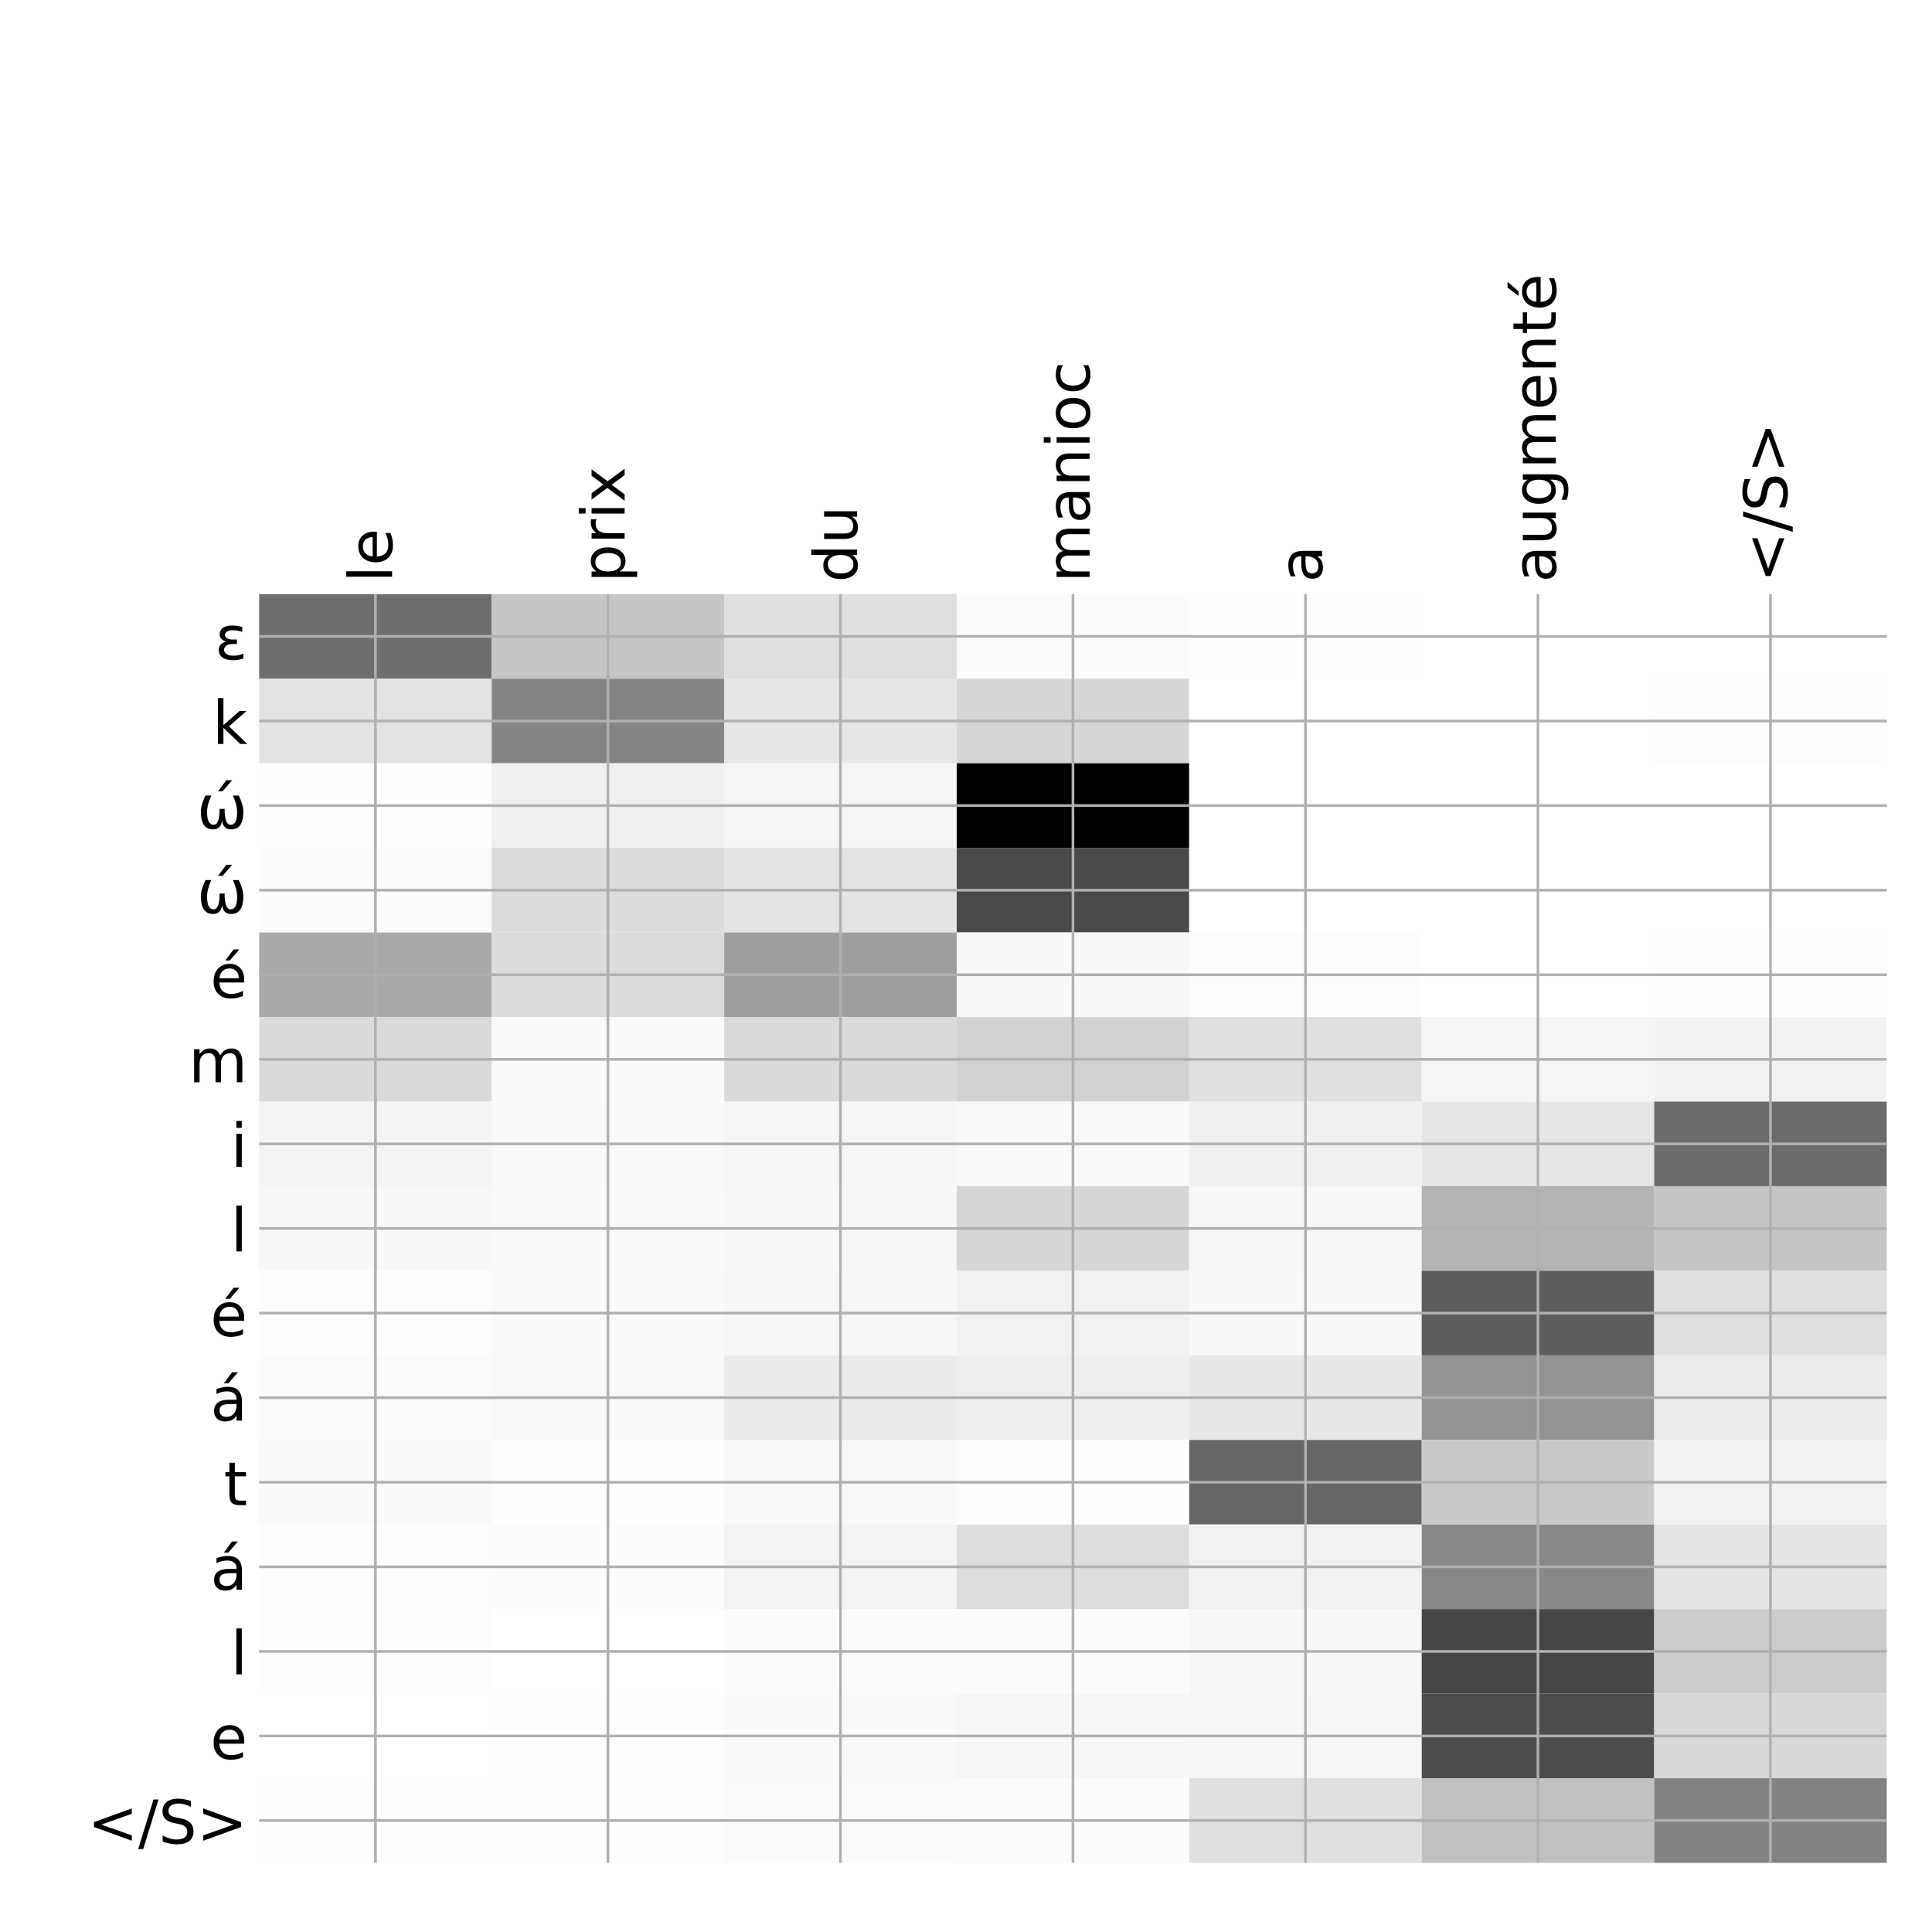 <?xml version="1.0" encoding="utf-8" standalone="no"?>
<!DOCTYPE svg PUBLIC "-//W3C//DTD SVG 1.1//EN"
  "http://www.w3.org/Graphics/SVG/1.1/DTD/svg11.dtd">
<!-- Created with matplotlib (http://matplotlib.org/) -->
<svg height="576pt" version="1.1" viewBox="0 0 576 576" width="576pt" xmlns="http://www.w3.org/2000/svg" xmlns:xlink="http://www.w3.org/1999/xlink">
 <defs>
  <style type="text/css">
*{stroke-linecap:butt;stroke-linejoin:round;}
  </style>
 </defs>
 <g id="figure_1">
  <g id="patch_1">
   <path d="M 0 576 
L 576 576 
L 576 0 
L 0 0 
z
" style="fill:#ffffff;"/>
  </g>
  <g id="axes_1">
   <g id="PolyCollection_1">
    <path clip-path="url(#p632666b9e0)" d="M 77.275 177.133 
L 77.275 202.35 
L 146.593 202.35 
L 146.593 177.133 
L 77.275 177.133 
z
" style="fill:#6e6e6e;"/>
    <path clip-path="url(#p632666b9e0)" d="M 146.593 177.133 
L 146.593 202.35 
L 215.911 202.35 
L 215.911 177.133 
L 146.593 177.133 
z
" style="fill:#c6c6c6;"/>
    <path clip-path="url(#p632666b9e0)" d="M 215.911 177.133 
L 215.911 202.35 
L 285.229 202.35 
L 285.229 177.133 
L 215.911 177.133 
z
" style="fill:#dfdfdf;"/>
    <path clip-path="url(#p632666b9e0)" d="M 285.229 177.133 
L 285.229 202.35 
L 354.546 202.35 
L 354.546 177.133 
L 285.229 177.133 
z
" style="fill:#fcfcfc;"/>
    <path clip-path="url(#p632666b9e0)" d="M 354.546 177.133 
L 354.546 202.35 
L 423.864 202.35 
L 423.864 177.133 
L 354.546 177.133 
z
" style="fill:#fefefe;"/>
    <path clip-path="url(#p632666b9e0)" d="M 423.864 177.133 
L 423.864 202.35 
L 493.182 202.35 
L 493.182 177.133 
L 423.864 177.133 
z
" style="fill:#ffffff;"/>
    <path clip-path="url(#p632666b9e0)" d="M 493.182 177.133 
L 493.182 202.35 
L 562.5 202.35 
L 562.5 177.133 
L 493.182 177.133 
z
" style="fill:#ffffff;"/>
    <path clip-path="url(#p632666b9e0)" d="M 77.275 202.35 
L 77.275 227.567 
L 146.593 227.567 
L 146.593 202.35 
L 77.275 202.35 
z
" style="fill:#e3e3e3;"/>
    <path clip-path="url(#p632666b9e0)" d="M 146.593 202.35 
L 146.593 227.567 
L 215.911 227.567 
L 215.911 202.35 
L 146.593 202.35 
z
" style="fill:#848484;"/>
    <path clip-path="url(#p632666b9e0)" d="M 215.911 202.35 
L 215.911 227.567 
L 285.229 227.567 
L 285.229 202.35 
L 215.911 202.35 
z
" style="fill:#e6e6e6;"/>
    <path clip-path="url(#p632666b9e0)" d="M 285.229 202.35 
L 285.229 227.567 
L 354.546 227.567 
L 354.546 202.35 
L 285.229 202.35 
z
" style="fill:#d6d6d6;"/>
    <path clip-path="url(#p632666b9e0)" d="M 354.546 202.35 
L 354.546 227.567 
L 423.864 227.567 
L 423.864 202.35 
L 354.546 202.35 
z
" style="fill:#ffffff;"/>
    <path clip-path="url(#p632666b9e0)" d="M 423.864 202.35 
L 423.864 227.567 
L 493.182 227.567 
L 493.182 202.35 
L 423.864 202.35 
z
" style="fill:#ffffff;"/>
    <path clip-path="url(#p632666b9e0)" d="M 493.182 202.35 
L 493.182 227.567 
L 562.5 227.567 
L 562.5 202.35 
L 493.182 202.35 
z
" style="fill:#fdfdfd;"/>
    <path clip-path="url(#p632666b9e0)" d="M 77.275 227.567 
L 77.275 252.783 
L 146.593 252.783 
L 146.593 227.567 
L 77.275 227.567 
z
" style="fill:#fefefe;"/>
    <path clip-path="url(#p632666b9e0)" d="M 146.593 227.567 
L 146.593 252.783 
L 215.911 252.783 
L 215.911 227.567 
L 146.593 227.567 
z
" style="fill:#f0f0f0;"/>
    <path clip-path="url(#p632666b9e0)" d="M 215.911 227.567 
L 215.911 252.783 
L 285.229 252.783 
L 285.229 227.567 
L 215.911 227.567 
z
" style="fill:#f5f5f5;"/>
    <path clip-path="url(#p632666b9e0)" d="M 285.229 227.567 
L 285.229 252.783 
L 354.546 252.783 
L 354.546 227.567 
L 285.229 227.567 
z
"/>
    <path clip-path="url(#p632666b9e0)" d="M 354.546 227.567 
L 354.546 252.783 
L 423.864 252.783 
L 423.864 227.567 
L 354.546 227.567 
z
" style="fill:#ffffff;"/>
    <path clip-path="url(#p632666b9e0)" d="M 423.864 227.567 
L 423.864 252.783 
L 493.182 252.783 
L 493.182 227.567 
L 423.864 227.567 
z
" style="fill:#ffffff;"/>
    <path clip-path="url(#p632666b9e0)" d="M 493.182 227.567 
L 493.182 252.783 
L 562.5 252.783 
L 562.5 227.567 
L 493.182 227.567 
z
" style="fill:#ffffff;"/>
    <path clip-path="url(#p632666b9e0)" d="M 77.275 252.783 
L 77.275 278 
L 146.593 278 
L 146.593 252.783 
L 77.275 252.783 
z
" style="fill:#fcfcfc;"/>
    <path clip-path="url(#p632666b9e0)" d="M 146.593 252.783 
L 146.593 278 
L 215.911 278 
L 215.911 252.783 
L 146.593 252.783 
z
" style="fill:#dcdcdc;"/>
    <path clip-path="url(#p632666b9e0)" d="M 215.911 252.783 
L 215.911 278 
L 285.229 278 
L 285.229 252.783 
L 215.911 252.783 
z
" style="fill:#e4e4e4;"/>
    <path clip-path="url(#p632666b9e0)" d="M 285.229 252.783 
L 285.229 278 
L 354.546 278 
L 354.546 252.783 
L 285.229 252.783 
z
" style="fill:#4a4a4a;"/>
    <path clip-path="url(#p632666b9e0)" d="M 354.546 252.783 
L 354.546 278 
L 423.864 278 
L 423.864 252.783 
L 354.546 252.783 
z
" style="fill:#ffffff;"/>
    <path clip-path="url(#p632666b9e0)" d="M 423.864 252.783 
L 423.864 278 
L 493.182 278 
L 493.182 252.783 
L 423.864 252.783 
z
" style="fill:#ffffff;"/>
    <path clip-path="url(#p632666b9e0)" d="M 493.182 252.783 
L 493.182 278 
L 562.5 278 
L 562.5 252.783 
L 493.182 252.783 
z
" style="fill:#ffffff;"/>
    <path clip-path="url(#p632666b9e0)" d="M 77.275 278 
L 77.275 303.217 
L 146.593 303.217 
L 146.593 278 
L 77.275 278 
z
" style="fill:#aaaaaa;"/>
    <path clip-path="url(#p632666b9e0)" d="M 146.593 278 
L 146.593 303.217 
L 215.911 303.217 
L 215.911 278 
L 146.593 278 
z
" style="fill:#dcdcdc;"/>
    <path clip-path="url(#p632666b9e0)" d="M 215.911 278 
L 215.911 303.217 
L 285.229 303.217 
L 285.229 278 
L 215.911 278 
z
" style="fill:#9e9e9e;"/>
    <path clip-path="url(#p632666b9e0)" d="M 285.229 278 
L 285.229 303.217 
L 354.546 303.217 
L 354.546 278 
L 285.229 278 
z
" style="fill:#f8f8f8;"/>
    <path clip-path="url(#p632666b9e0)" d="M 354.546 278 
L 354.546 303.217 
L 423.864 303.217 
L 423.864 278 
L 354.546 278 
z
" style="fill:#fdfdfd;"/>
    <path clip-path="url(#p632666b9e0)" d="M 423.864 278 
L 423.864 303.217 
L 493.182 303.217 
L 493.182 278 
L 423.864 278 
z
" style="fill:#ffffff;"/>
    <path clip-path="url(#p632666b9e0)" d="M 493.182 278 
L 493.182 303.217 
L 562.5 303.217 
L 562.5 278 
L 493.182 278 
z
" style="fill:#fefefe;"/>
    <path clip-path="url(#p632666b9e0)" d="M 77.275 303.217 
L 77.275 328.434 
L 146.593 328.434 
L 146.593 303.217 
L 77.275 303.217 
z
" style="fill:#dadada;"/>
    <path clip-path="url(#p632666b9e0)" d="M 146.593 303.217 
L 146.593 328.434 
L 215.911 328.434 
L 215.911 303.217 
L 146.593 303.217 
z
" style="fill:#fafafa;"/>
    <path clip-path="url(#p632666b9e0)" d="M 215.911 303.217 
L 215.911 328.434 
L 285.229 328.434 
L 285.229 303.217 
L 215.911 303.217 
z
" style="fill:#dadada;"/>
    <path clip-path="url(#p632666b9e0)" d="M 285.229 303.217 
L 285.229 328.434 
L 354.546 328.434 
L 354.546 303.217 
L 285.229 303.217 
z
" style="fill:#d1d1d1;"/>
    <path clip-path="url(#p632666b9e0)" d="M 354.546 303.217 
L 354.546 328.434 
L 423.864 328.434 
L 423.864 303.217 
L 354.546 303.217 
z
" style="fill:#e0e0e0;"/>
    <path clip-path="url(#p632666b9e0)" d="M 423.864 303.217 
L 423.864 328.434 
L 493.182 328.434 
L 493.182 303.217 
L 423.864 303.217 
z
" style="fill:#f5f5f5;"/>
    <path clip-path="url(#p632666b9e0)" d="M 493.182 303.217 
L 493.182 328.434 
L 562.5 328.434 
L 562.5 303.217 
L 493.182 303.217 
z
" style="fill:#f2f2f2;"/>
    <path clip-path="url(#p632666b9e0)" d="M 77.275 328.434 
L 77.275 353.65 
L 146.593 353.65 
L 146.593 328.434 
L 77.275 328.434 
z
" style="fill:#f4f4f4;"/>
    <path clip-path="url(#p632666b9e0)" d="M 146.593 328.434 
L 146.593 353.65 
L 215.911 353.65 
L 215.911 328.434 
L 146.593 328.434 
z
" style="fill:#f9f9f9;"/>
    <path clip-path="url(#p632666b9e0)" d="M 215.911 328.434 
L 215.911 353.65 
L 285.229 353.65 
L 285.229 328.434 
L 215.911 328.434 
z
" style="fill:#f6f6f6;"/>
    <path clip-path="url(#p632666b9e0)" d="M 285.229 328.434 
L 285.229 353.65 
L 354.546 353.65 
L 354.546 328.434 
L 285.229 328.434 
z
" style="fill:#f9f9f9;"/>
    <path clip-path="url(#p632666b9e0)" d="M 354.546 328.434 
L 354.546 353.65 
L 423.864 353.65 
L 423.864 328.434 
L 354.546 328.434 
z
" style="fill:#f0f0f0;"/>
    <path clip-path="url(#p632666b9e0)" d="M 423.864 328.434 
L 423.864 353.65 
L 493.182 353.65 
L 493.182 328.434 
L 423.864 328.434 
z
" style="fill:#e6e6e6;"/>
    <path clip-path="url(#p632666b9e0)" d="M 493.182 328.434 
L 493.182 353.65 
L 562.5 353.65 
L 562.5 328.434 
L 493.182 328.434 
z
" style="fill:#6b6b6b;"/>
    <path clip-path="url(#p632666b9e0)" d="M 77.275 353.65 
L 77.275 378.867 
L 146.593 378.867 
L 146.593 353.65 
L 77.275 353.65 
z
" style="fill:#f8f8f8;"/>
    <path clip-path="url(#p632666b9e0)" d="M 146.593 353.65 
L 146.593 378.867 
L 215.911 378.867 
L 215.911 353.65 
L 146.593 353.65 
z
" style="fill:#fafafa;"/>
    <path clip-path="url(#p632666b9e0)" d="M 215.911 353.65 
L 215.911 378.867 
L 285.229 378.867 
L 285.229 353.65 
L 215.911 353.65 
z
" style="fill:#f8f8f8;"/>
    <path clip-path="url(#p632666b9e0)" d="M 285.229 353.65 
L 285.229 378.867 
L 354.546 378.867 
L 354.546 353.65 
L 285.229 353.65 
z
" style="fill:#d6d6d6;"/>
    <path clip-path="url(#p632666b9e0)" d="M 354.546 353.65 
L 354.546 378.867 
L 423.864 378.867 
L 423.864 353.65 
L 354.546 353.65 
z
" style="fill:#f7f7f7;"/>
    <path clip-path="url(#p632666b9e0)" d="M 423.864 353.65 
L 423.864 378.867 
L 493.182 378.867 
L 493.182 353.65 
L 423.864 353.65 
z
" style="fill:#b3b3b3;"/>
    <path clip-path="url(#p632666b9e0)" d="M 493.182 353.65 
L 493.182 378.867 
L 562.5 378.867 
L 562.5 353.65 
L 493.182 353.65 
z
" style="fill:#c5c5c5;"/>
    <path clip-path="url(#p632666b9e0)" d="M 77.275 378.867 
L 77.275 404.084 
L 146.593 404.084 
L 146.593 378.867 
L 77.275 378.867 
z
" style="fill:#fdfdfd;"/>
    <path clip-path="url(#p632666b9e0)" d="M 146.593 378.867 
L 146.593 404.084 
L 215.911 404.084 
L 215.911 378.867 
L 146.593 378.867 
z
" style="fill:#fafafa;"/>
    <path clip-path="url(#p632666b9e0)" d="M 215.911 378.867 
L 215.911 404.084 
L 285.229 404.084 
L 285.229 378.867 
L 215.911 378.867 
z
" style="fill:#f7f7f7;"/>
    <path clip-path="url(#p632666b9e0)" d="M 285.229 378.867 
L 285.229 404.084 
L 354.546 404.084 
L 354.546 378.867 
L 285.229 378.867 
z
" style="fill:#f1f1f1;"/>
    <path clip-path="url(#p632666b9e0)" d="M 354.546 378.867 
L 354.546 404.084 
L 423.864 404.084 
L 423.864 378.867 
L 354.546 378.867 
z
" style="fill:#f8f8f8;"/>
    <path clip-path="url(#p632666b9e0)" d="M 423.864 378.867 
L 423.864 404.084 
L 493.182 404.084 
L 493.182 378.867 
L 423.864 378.867 
z
" style="fill:#5d5d5d;"/>
    <path clip-path="url(#p632666b9e0)" d="M 493.182 378.867 
L 493.182 404.084 
L 562.5 404.084 
L 562.5 378.867 
L 493.182 378.867 
z
" style="fill:#dfdfdf;"/>
    <path clip-path="url(#p632666b9e0)" d="M 77.275 404.084 
L 77.275 429.3 
L 146.593 429.3 
L 146.593 404.084 
L 77.275 404.084 
z
" style="fill:#fbfbfb;"/>
    <path clip-path="url(#p632666b9e0)" d="M 146.593 404.084 
L 146.593 429.3 
L 215.911 429.3 
L 215.911 404.084 
L 146.593 404.084 
z
" style="fill:#f9f9f9;"/>
    <path clip-path="url(#p632666b9e0)" d="M 215.911 404.084 
L 215.911 429.3 
L 285.229 429.3 
L 285.229 404.084 
L 215.911 404.084 
z
" style="fill:#eaeaea;"/>
    <path clip-path="url(#p632666b9e0)" d="M 285.229 404.084 
L 285.229 429.3 
L 354.546 429.3 
L 354.546 404.084 
L 285.229 404.084 
z
" style="fill:#eeeeee;"/>
    <path clip-path="url(#p632666b9e0)" d="M 354.546 404.084 
L 354.546 429.3 
L 423.864 429.3 
L 423.864 404.084 
L 354.546 404.084 
z
" style="fill:#e7e7e7;"/>
    <path clip-path="url(#p632666b9e0)" d="M 423.864 404.084 
L 423.864 429.3 
L 493.182 429.3 
L 493.182 404.084 
L 423.864 404.084 
z
" style="fill:#939393;"/>
    <path clip-path="url(#p632666b9e0)" d="M 493.182 404.084 
L 493.182 429.3 
L 562.5 429.3 
L 562.5 404.084 
L 493.182 404.084 
z
" style="fill:#ebebeb;"/>
    <path clip-path="url(#p632666b9e0)" d="M 77.275 429.3 
L 77.275 454.517 
L 146.593 454.517 
L 146.593 429.3 
L 77.275 429.3 
z
" style="fill:#fafafa;"/>
    <path clip-path="url(#p632666b9e0)" d="M 146.593 429.3 
L 146.593 454.517 
L 215.911 454.517 
L 215.911 429.3 
L 146.593 429.3 
z
" style="fill:#fefefe;"/>
    <path clip-path="url(#p632666b9e0)" d="M 215.911 429.3 
L 215.911 454.517 
L 285.229 454.517 
L 285.229 429.3 
L 215.911 429.3 
z
" style="fill:#f9f9f9;"/>
    <path clip-path="url(#p632666b9e0)" d="M 285.229 429.3 
L 285.229 454.517 
L 354.546 454.517 
L 354.546 429.3 
L 285.229 429.3 
z
" style="fill:#fdfdfd;"/>
    <path clip-path="url(#p632666b9e0)" d="M 354.546 429.3 
L 354.546 454.517 
L 423.864 454.517 
L 423.864 429.3 
L 354.546 429.3 
z
" style="fill:#666666;"/>
    <path clip-path="url(#p632666b9e0)" d="M 423.864 429.3 
L 423.864 454.517 
L 493.182 454.517 
L 493.182 429.3 
L 423.864 429.3 
z
" style="fill:#c9c9c9;"/>
    <path clip-path="url(#p632666b9e0)" d="M 493.182 429.3 
L 493.182 454.517 
L 562.5 454.517 
L 562.5 429.3 
L 493.182 429.3 
z
" style="fill:#f1f1f1;"/>
    <path clip-path="url(#p632666b9e0)" d="M 77.275 454.517 
L 77.275 479.734 
L 146.593 479.734 
L 146.593 454.517 
L 77.275 454.517 
z
" style="fill:#fdfdfd;"/>
    <path clip-path="url(#p632666b9e0)" d="M 146.593 454.517 
L 146.593 479.734 
L 215.911 479.734 
L 215.911 454.517 
L 146.593 454.517 
z
" style="fill:#fcfcfc;"/>
    <path clip-path="url(#p632666b9e0)" d="M 215.911 454.517 
L 215.911 479.734 
L 285.229 479.734 
L 285.229 454.517 
L 215.911 454.517 
z
" style="fill:#f3f3f3;"/>
    <path clip-path="url(#p632666b9e0)" d="M 285.229 454.517 
L 285.229 479.734 
L 354.546 479.734 
L 354.546 454.517 
L 285.229 454.517 
z
" style="fill:#dddddd;"/>
    <path clip-path="url(#p632666b9e0)" d="M 354.546 454.517 
L 354.546 479.734 
L 423.864 479.734 
L 423.864 454.517 
L 354.546 454.517 
z
" style="fill:#f1f1f1;"/>
    <path clip-path="url(#p632666b9e0)" d="M 423.864 454.517 
L 423.864 479.734 
L 493.182 479.734 
L 493.182 454.517 
L 423.864 454.517 
z
" style="fill:#888888;"/>
    <path clip-path="url(#p632666b9e0)" d="M 493.182 454.517 
L 493.182 479.734 
L 562.5 479.734 
L 562.5 454.517 
L 493.182 454.517 
z
" style="fill:#e4e4e4;"/>
    <path clip-path="url(#p632666b9e0)" d="M 77.275 479.734 
L 77.275 504.951 
L 146.593 504.951 
L 146.593 479.734 
L 77.275 479.734 
z
" style="fill:#fdfdfd;"/>
    <path clip-path="url(#p632666b9e0)" d="M 146.593 479.734 
L 146.593 504.951 
L 215.911 504.951 
L 215.911 479.734 
L 146.593 479.734 
z
" style="fill:#ffffff;"/>
    <path clip-path="url(#p632666b9e0)" d="M 215.911 479.734 
L 215.911 504.951 
L 285.229 504.951 
L 285.229 479.734 
L 215.911 479.734 
z
" style="fill:#fcfcfc;"/>
    <path clip-path="url(#p632666b9e0)" d="M 285.229 479.734 
L 285.229 504.951 
L 354.546 504.951 
L 354.546 479.734 
L 285.229 479.734 
z
" style="fill:#fcfcfc;"/>
    <path clip-path="url(#p632666b9e0)" d="M 354.546 479.734 
L 354.546 504.951 
L 423.864 504.951 
L 423.864 479.734 
L 354.546 479.734 
z
" style="fill:#f7f7f7;"/>
    <path clip-path="url(#p632666b9e0)" d="M 423.864 479.734 
L 423.864 504.951 
L 493.182 504.951 
L 493.182 479.734 
L 423.864 479.734 
z
" style="fill:#464646;"/>
    <path clip-path="url(#p632666b9e0)" d="M 493.182 479.734 
L 493.182 504.951 
L 562.5 504.951 
L 562.5 479.734 
L 493.182 479.734 
z
" style="fill:#cccccc;"/>
    <path clip-path="url(#p632666b9e0)" d="M 77.275 504.951 
L 77.275 530.167 
L 146.593 530.167 
L 146.593 504.951 
L 77.275 504.951 
z
" style="fill:#ffffff;"/>
    <path clip-path="url(#p632666b9e0)" d="M 146.593 504.951 
L 146.593 530.167 
L 215.911 530.167 
L 215.911 504.951 
L 146.593 504.951 
z
" style="fill:#fefefe;"/>
    <path clip-path="url(#p632666b9e0)" d="M 215.911 504.951 
L 215.911 530.167 
L 285.229 530.167 
L 285.229 504.951 
L 215.911 504.951 
z
" style="fill:#fafafa;"/>
    <path clip-path="url(#p632666b9e0)" d="M 285.229 504.951 
L 285.229 530.167 
L 354.546 530.167 
L 354.546 504.951 
L 285.229 504.951 
z
" style="fill:#f7f7f7;"/>
    <path clip-path="url(#p632666b9e0)" d="M 354.546 504.951 
L 354.546 530.167 
L 423.864 530.167 
L 423.864 504.951 
L 354.546 504.951 
z
" style="fill:#f6f6f6;"/>
    <path clip-path="url(#p632666b9e0)" d="M 423.864 504.951 
L 423.864 530.167 
L 493.182 530.167 
L 493.182 504.951 
L 423.864 504.951 
z
" style="fill:#4d4d4d;"/>
    <path clip-path="url(#p632666b9e0)" d="M 493.182 504.951 
L 493.182 530.167 
L 562.5 530.167 
L 562.5 504.951 
L 493.182 504.951 
z
" style="fill:#d8d8d8;"/>
    <path clip-path="url(#p632666b9e0)" d="M 77.275 530.167 
L 77.275 555.384 
L 146.593 555.384 
L 146.593 530.167 
L 77.275 530.167 
z
" style="fill:#fefefe;"/>
    <path clip-path="url(#p632666b9e0)" d="M 146.593 530.167 
L 146.593 555.384 
L 215.911 555.384 
L 215.911 530.167 
L 146.593 530.167 
z
" style="fill:#fefefe;"/>
    <path clip-path="url(#p632666b9e0)" d="M 215.911 530.167 
L 215.911 555.384 
L 285.229 555.384 
L 285.229 530.167 
L 215.911 530.167 
z
" style="fill:#fbfbfb;"/>
    <path clip-path="url(#p632666b9e0)" d="M 285.229 530.167 
L 285.229 555.384 
L 354.546 555.384 
L 354.546 530.167 
L 285.229 530.167 
z
" style="fill:#fcfcfc;"/>
    <path clip-path="url(#p632666b9e0)" d="M 354.546 530.167 
L 354.546 555.384 
L 423.864 555.384 
L 423.864 530.167 
L 354.546 530.167 
z
" style="fill:#dfdfdf;"/>
    <path clip-path="url(#p632666b9e0)" d="M 423.864 530.167 
L 423.864 555.384 
L 493.182 555.384 
L 493.182 530.167 
L 423.864 530.167 
z
" style="fill:#c1c1c1;"/>
    <path clip-path="url(#p632666b9e0)" d="M 493.182 530.167 
L 493.182 555.384 
L 562.5 555.384 
L 562.5 530.167 
L 493.182 530.167 
z
" style="fill:#828282;"/>
   </g>
   <g id="matplotlib.axis_1">
    <g id="xtick_1">
     <g id="line2d_1">
      <path clip-path="url(#p632666b9e0)" d="M 111.934 555.384 
L 111.934 177.133 
" style="fill:none;stroke:#b0b0b0;stroke-linecap:square;stroke-width:0.8;"/>
     </g>
     <g id="line2d_2"/>
     <g id="text_1">
      <!-- le -->
      <defs>
       <path d="M 9.422 75.984 
L 18.406 75.984 
L 18.406 0 
L 9.422 0 
z
" id="DejaVuSans-6c"/>
       <path d="M 56.203 29.594 
L 56.203 25.203 
L 14.891 25.203 
Q 15.484 15.922 20.484 11.062 
Q 25.484 6.203 34.422 6.203 
Q 39.594 6.203 44.453 7.469 
Q 49.312 8.734 54.109 11.281 
L 54.109 2.781 
Q 49.266 0.734 44.188 -0.344 
Q 39.109 -1.422 33.891 -1.422 
Q 20.797 -1.422 13.156 6.188 
Q 5.516 13.812 5.516 26.812 
Q 5.516 40.234 12.766 48.109 
Q 20.016 56 32.328 56 
Q 43.359 56 49.781 48.891 
Q 56.203 41.797 56.203 29.594 
z
M 47.219 32.234 
Q 47.125 39.594 43.094 43.984 
Q 39.062 48.391 32.422 48.391 
Q 24.906 48.391 20.391 44.141 
Q 15.875 39.891 15.188 32.172 
z
" id="DejaVuSans-65"/>
      </defs>
      <g transform="translate(116.901 173.633)rotate(-90)scale(0.18 -0.18)">
       <use xlink:href="#DejaVuSans-6c"/>
       <use x="27.783" xlink:href="#DejaVuSans-65"/>
      </g>
     </g>
    </g>
    <g id="xtick_2">
     <g id="line2d_3">
      <path clip-path="url(#p632666b9e0)" d="M 181.252 555.384 
L 181.252 177.133 
" style="fill:none;stroke:#b0b0b0;stroke-linecap:square;stroke-width:0.8;"/>
     </g>
     <g id="line2d_4"/>
     <g id="text_2">
      <!-- prix -->
      <defs>
       <path d="M 18.109 8.203 
L 18.109 -20.797 
L 9.078 -20.797 
L 9.078 54.688 
L 18.109 54.688 
L 18.109 46.391 
Q 20.953 51.266 25.266 53.625 
Q 29.594 56 35.594 56 
Q 45.562 56 51.781 48.094 
Q 58.016 40.188 58.016 27.297 
Q 58.016 14.406 51.781 6.484 
Q 45.562 -1.422 35.594 -1.422 
Q 29.594 -1.422 25.266 0.953 
Q 20.953 3.328 18.109 8.203 
z
M 48.688 27.297 
Q 48.688 37.203 44.609 42.844 
Q 40.531 48.484 33.406 48.484 
Q 26.266 48.484 22.188 42.844 
Q 18.109 37.203 18.109 27.297 
Q 18.109 17.391 22.188 11.75 
Q 26.266 6.109 33.406 6.109 
Q 40.531 6.109 44.609 11.75 
Q 48.688 17.391 48.688 27.297 
z
" id="DejaVuSans-70"/>
       <path d="M 41.109 46.297 
Q 39.594 47.172 37.812 47.578 
Q 36.031 48 33.891 48 
Q 26.266 48 22.188 43.047 
Q 18.109 38.094 18.109 28.812 
L 18.109 0 
L 9.078 0 
L 9.078 54.688 
L 18.109 54.688 
L 18.109 46.188 
Q 20.953 51.172 25.484 53.578 
Q 30.031 56 36.531 56 
Q 37.453 56 38.578 55.875 
Q 39.703 55.766 41.062 55.516 
z
" id="DejaVuSans-72"/>
       <path d="M 9.422 54.688 
L 18.406 54.688 
L 18.406 0 
L 9.422 0 
z
M 9.422 75.984 
L 18.406 75.984 
L 18.406 64.594 
L 9.422 64.594 
z
" id="DejaVuSans-69"/>
       <path d="M 54.891 54.688 
L 35.109 28.078 
L 55.906 0 
L 45.312 0 
L 29.391 21.484 
L 13.484 0 
L 2.875 0 
L 24.125 28.609 
L 4.688 54.688 
L 15.281 54.688 
L 29.781 35.203 
L 44.281 54.688 
z
" id="DejaVuSans-78"/>
      </defs>
      <g transform="translate(186.219 173.633)rotate(-90)scale(0.18 -0.18)">
       <use xlink:href="#DejaVuSans-70"/>
       <use x="63.477" xlink:href="#DejaVuSans-72"/>
       <use x="104.59" xlink:href="#DejaVuSans-69"/>
       <use x="132.373" xlink:href="#DejaVuSans-78"/>
      </g>
     </g>
    </g>
    <g id="xtick_3">
     <g id="line2d_5">
      <path clip-path="url(#p632666b9e0)" d="M 250.57 555.384 
L 250.57 177.133 
" style="fill:none;stroke:#b0b0b0;stroke-linecap:square;stroke-width:0.8;"/>
     </g>
     <g id="line2d_6"/>
     <g id="text_3">
      <!-- du -->
      <defs>
       <path d="M 45.406 46.391 
L 45.406 75.984 
L 54.391 75.984 
L 54.391 0 
L 45.406 0 
L 45.406 8.203 
Q 42.578 3.328 38.25 0.953 
Q 33.938 -1.422 27.875 -1.422 
Q 17.969 -1.422 11.734 6.484 
Q 5.516 14.406 5.516 27.297 
Q 5.516 40.188 11.734 48.094 
Q 17.969 56 27.875 56 
Q 33.938 56 38.25 53.625 
Q 42.578 51.266 45.406 46.391 
z
M 14.797 27.297 
Q 14.797 17.391 18.875 11.75 
Q 22.953 6.109 30.078 6.109 
Q 37.203 6.109 41.297 11.75 
Q 45.406 17.391 45.406 27.297 
Q 45.406 37.203 41.297 42.844 
Q 37.203 48.484 30.078 48.484 
Q 22.953 48.484 18.875 42.844 
Q 14.797 37.203 14.797 27.297 
z
" id="DejaVuSans-64"/>
       <path d="M 8.5 21.578 
L 8.5 54.688 
L 17.484 54.688 
L 17.484 21.922 
Q 17.484 14.156 20.5 10.266 
Q 23.531 6.391 29.594 6.391 
Q 36.859 6.391 41.078 11.031 
Q 45.312 15.672 45.312 23.688 
L 45.312 54.688 
L 54.297 54.688 
L 54.297 0 
L 45.312 0 
L 45.312 8.406 
Q 42.047 3.422 37.719 1 
Q 33.406 -1.422 27.688 -1.422 
Q 18.266 -1.422 13.375 4.438 
Q 8.5 10.297 8.5 21.578 
z
M 31.109 56 
z
" id="DejaVuSans-75"/>
      </defs>
      <g transform="translate(255.537 173.633)rotate(-90)scale(0.18 -0.18)">
       <use xlink:href="#DejaVuSans-64"/>
       <use x="63.477" xlink:href="#DejaVuSans-75"/>
      </g>
     </g>
    </g>
    <g id="xtick_4">
     <g id="line2d_7">
      <path clip-path="url(#p632666b9e0)" d="M 319.887 555.384 
L 319.887 177.133 
" style="fill:none;stroke:#b0b0b0;stroke-linecap:square;stroke-width:0.8;"/>
     </g>
     <g id="line2d_8"/>
     <g id="text_4">
      <!-- manioc -->
      <defs>
       <path d="M 52 44.188 
Q 55.375 50.25 60.062 53.125 
Q 64.75 56 71.094 56 
Q 79.641 56 84.281 50.016 
Q 88.922 44.047 88.922 33.016 
L 88.922 0 
L 79.891 0 
L 79.891 32.719 
Q 79.891 40.578 77.094 44.375 
Q 74.312 48.188 68.609 48.188 
Q 61.625 48.188 57.562 43.547 
Q 53.516 38.922 53.516 30.906 
L 53.516 0 
L 44.484 0 
L 44.484 32.719 
Q 44.484 40.625 41.703 44.406 
Q 38.922 48.188 33.109 48.188 
Q 26.219 48.188 22.156 43.531 
Q 18.109 38.875 18.109 30.906 
L 18.109 0 
L 9.078 0 
L 9.078 54.688 
L 18.109 54.688 
L 18.109 46.188 
Q 21.188 51.219 25.484 53.609 
Q 29.781 56 35.688 56 
Q 41.656 56 45.828 52.969 
Q 50 49.953 52 44.188 
z
" id="DejaVuSans-6d"/>
       <path d="M 34.281 27.484 
Q 23.391 27.484 19.188 25 
Q 14.984 22.516 14.984 16.5 
Q 14.984 11.719 18.141 8.906 
Q 21.297 6.109 26.703 6.109 
Q 34.188 6.109 38.703 11.406 
Q 43.219 16.703 43.219 25.484 
L 43.219 27.484 
z
M 52.203 31.203 
L 52.203 0 
L 43.219 0 
L 43.219 8.297 
Q 40.141 3.328 35.547 0.953 
Q 30.953 -1.422 24.312 -1.422 
Q 15.922 -1.422 10.953 3.297 
Q 6 8.016 6 15.922 
Q 6 25.141 12.172 29.828 
Q 18.359 34.516 30.609 34.516 
L 43.219 34.516 
L 43.219 35.406 
Q 43.219 41.609 39.141 45 
Q 35.062 48.391 27.688 48.391 
Q 23 48.391 18.547 47.266 
Q 14.109 46.141 10.016 43.891 
L 10.016 52.203 
Q 14.938 54.109 19.578 55.047 
Q 24.219 56 28.609 56 
Q 40.484 56 46.344 49.844 
Q 52.203 43.703 52.203 31.203 
z
" id="DejaVuSans-61"/>
       <path d="M 54.891 33.016 
L 54.891 0 
L 45.906 0 
L 45.906 32.719 
Q 45.906 40.484 42.875 44.328 
Q 39.844 48.188 33.797 48.188 
Q 26.516 48.188 22.312 43.547 
Q 18.109 38.922 18.109 30.906 
L 18.109 0 
L 9.078 0 
L 9.078 54.688 
L 18.109 54.688 
L 18.109 46.188 
Q 21.344 51.125 25.703 53.562 
Q 30.078 56 35.797 56 
Q 45.219 56 50.047 50.172 
Q 54.891 44.344 54.891 33.016 
z
" id="DejaVuSans-6e"/>
       <path d="M 30.609 48.391 
Q 23.391 48.391 19.188 42.75 
Q 14.984 37.109 14.984 27.297 
Q 14.984 17.484 19.156 11.844 
Q 23.344 6.203 30.609 6.203 
Q 37.797 6.203 41.984 11.859 
Q 46.188 17.531 46.188 27.297 
Q 46.188 37.016 41.984 42.703 
Q 37.797 48.391 30.609 48.391 
z
M 30.609 56 
Q 42.328 56 49.016 48.375 
Q 55.719 40.766 55.719 27.297 
Q 55.719 13.875 49.016 6.219 
Q 42.328 -1.422 30.609 -1.422 
Q 18.844 -1.422 12.172 6.219 
Q 5.516 13.875 5.516 27.297 
Q 5.516 40.766 12.172 48.375 
Q 18.844 56 30.609 56 
z
" id="DejaVuSans-6f"/>
       <path d="M 48.781 52.594 
L 48.781 44.188 
Q 44.969 46.297 41.141 47.344 
Q 37.312 48.391 33.406 48.391 
Q 24.656 48.391 19.812 42.844 
Q 14.984 37.312 14.984 27.297 
Q 14.984 17.281 19.812 11.734 
Q 24.656 6.203 33.406 6.203 
Q 37.312 6.203 41.141 7.25 
Q 44.969 8.297 48.781 10.406 
L 48.781 2.094 
Q 45.016 0.344 40.984 -0.531 
Q 36.969 -1.422 32.422 -1.422 
Q 20.062 -1.422 12.781 6.344 
Q 5.516 14.109 5.516 27.297 
Q 5.516 40.672 12.859 48.328 
Q 20.219 56 33.016 56 
Q 37.156 56 41.109 55.141 
Q 45.062 54.297 48.781 52.594 
z
" id="DejaVuSans-63"/>
      </defs>
      <g transform="translate(324.854 173.633)rotate(-90)scale(0.18 -0.18)">
       <use xlink:href="#DejaVuSans-6d"/>
       <use x="97.412" xlink:href="#DejaVuSans-61"/>
       <use x="158.691" xlink:href="#DejaVuSans-6e"/>
       <use x="222.07" xlink:href="#DejaVuSans-69"/>
       <use x="249.854" xlink:href="#DejaVuSans-6f"/>
       <use x="311.035" xlink:href="#DejaVuSans-63"/>
      </g>
     </g>
    </g>
    <g id="xtick_5">
     <g id="line2d_9">
      <path clip-path="url(#p632666b9e0)" d="M 389.205 555.384 
L 389.205 177.133 
" style="fill:none;stroke:#b0b0b0;stroke-linecap:square;stroke-width:0.8;"/>
     </g>
     <g id="line2d_10"/>
     <g id="text_5">
      <!-- a -->
      <g transform="translate(394.172 173.633)rotate(-90)scale(0.18 -0.18)">
       <use xlink:href="#DejaVuSans-61"/>
      </g>
     </g>
    </g>
    <g id="xtick_6">
     <g id="line2d_11">
      <path clip-path="url(#p632666b9e0)" d="M 458.523 555.384 
L 458.523 177.133 
" style="fill:none;stroke:#b0b0b0;stroke-linecap:square;stroke-width:0.8;"/>
     </g>
     <g id="line2d_12"/>
     <g id="text_6">
      <!-- augmenté -->
      <defs>
       <path d="M 45.406 27.984 
Q 45.406 37.75 41.375 43.109 
Q 37.359 48.484 30.078 48.484 
Q 22.859 48.484 18.828 43.109 
Q 14.797 37.75 14.797 27.984 
Q 14.797 18.266 18.828 12.891 
Q 22.859 7.516 30.078 7.516 
Q 37.359 7.516 41.375 12.891 
Q 45.406 18.266 45.406 27.984 
z
M 54.391 6.781 
Q 54.391 -7.172 48.188 -13.984 
Q 42 -20.797 29.203 -20.797 
Q 24.469 -20.797 20.266 -20.094 
Q 16.062 -19.391 12.109 -17.922 
L 12.109 -9.188 
Q 16.062 -11.328 19.922 -12.344 
Q 23.781 -13.375 27.781 -13.375 
Q 36.625 -13.375 41.016 -8.766 
Q 45.406 -4.156 45.406 5.172 
L 45.406 9.625 
Q 42.625 4.781 38.281 2.391 
Q 33.938 0 27.875 0 
Q 17.828 0 11.672 7.656 
Q 5.516 15.328 5.516 27.984 
Q 5.516 40.672 11.672 48.328 
Q 17.828 56 27.875 56 
Q 33.938 56 38.281 53.609 
Q 42.625 51.219 45.406 46.391 
L 45.406 54.688 
L 54.391 54.688 
z
" id="DejaVuSans-67"/>
       <path d="M 18.312 70.219 
L 18.312 54.688 
L 36.812 54.688 
L 36.812 47.703 
L 18.312 47.703 
L 18.312 18.016 
Q 18.312 11.328 20.141 9.422 
Q 21.969 7.516 27.594 7.516 
L 36.812 7.516 
L 36.812 0 
L 27.594 0 
Q 17.188 0 13.234 3.875 
Q 9.281 7.766 9.281 18.016 
L 9.281 47.703 
L 2.688 47.703 
L 2.688 54.688 
L 9.281 54.688 
L 9.281 70.219 
z
" id="DejaVuSans-74"/>
       <path d="M 56.203 29.594 
L 56.203 25.203 
L 14.891 25.203 
Q 15.484 15.922 20.484 11.062 
Q 25.484 6.203 34.422 6.203 
Q 39.594 6.203 44.453 7.469 
Q 49.312 8.734 54.109 11.281 
L 54.109 2.781 
Q 49.266 0.734 44.188 -0.344 
Q 39.109 -1.422 33.891 -1.422 
Q 20.797 -1.422 13.156 6.188 
Q 5.516 13.812 5.516 26.812 
Q 5.516 40.234 12.766 48.109 
Q 20.016 56 32.328 56 
Q 43.359 56 49.781 48.891 
Q 56.203 41.797 56.203 29.594 
z
M 47.219 32.234 
Q 47.125 39.594 43.094 43.984 
Q 39.062 48.391 32.422 48.391 
Q 24.906 48.391 20.391 44.141 
Q 15.875 39.891 15.188 32.172 
z
M 38.531 79.984 
L 48.25 79.984 
L 32.344 61.625 
L 24.859 61.625 
z
" id="DejaVuSans-e9"/>
      </defs>
      <g transform="translate(463.85 173.633)rotate(-90)scale(0.18 -0.18)">
       <use xlink:href="#DejaVuSans-61"/>
       <use x="61.279" xlink:href="#DejaVuSans-75"/>
       <use x="124.658" xlink:href="#DejaVuSans-67"/>
       <use x="188.135" xlink:href="#DejaVuSans-6d"/>
       <use x="285.547" xlink:href="#DejaVuSans-65"/>
       <use x="347.07" xlink:href="#DejaVuSans-6e"/>
       <use x="410.449" xlink:href="#DejaVuSans-74"/>
       <use x="449.658" xlink:href="#DejaVuSans-e9"/>
      </g>
     </g>
    </g>
    <g id="xtick_7">
     <g id="line2d_13">
      <path clip-path="url(#p632666b9e0)" d="M 527.841 555.384 
L 527.841 177.133 
" style="fill:none;stroke:#b0b0b0;stroke-linecap:square;stroke-width:0.8;"/>
     </g>
     <g id="line2d_14"/>
     <g id="text_7">
      <!-- &lt;/S&gt; -->
      <defs>
       <path d="M 73.188 49.219 
L 22.797 31.297 
L 73.188 13.484 
L 73.188 4.594 
L 10.594 27.297 
L 10.594 35.406 
L 73.188 58.109 
z
" id="DejaVuSans-3c"/>
       <path d="M 25.391 72.906 
L 33.688 72.906 
L 8.297 -9.281 
L 0 -9.281 
z
" id="DejaVuSans-2f"/>
       <path d="M 53.516 70.516 
L 53.516 60.891 
Q 47.906 63.578 42.922 64.891 
Q 37.938 66.219 33.297 66.219 
Q 25.25 66.219 20.875 63.094 
Q 16.5 59.969 16.5 54.203 
Q 16.5 49.359 19.406 46.891 
Q 22.312 44.438 30.422 42.922 
L 36.375 41.703 
Q 47.406 39.594 52.656 34.297 
Q 57.906 29 57.906 20.125 
Q 57.906 9.516 50.797 4.047 
Q 43.703 -1.422 29.984 -1.422 
Q 24.812 -1.422 18.969 -0.25 
Q 13.141 0.922 6.891 3.219 
L 6.891 13.375 
Q 12.891 10.016 18.656 8.297 
Q 24.422 6.594 29.984 6.594 
Q 38.422 6.594 43.016 9.906 
Q 47.609 13.234 47.609 19.391 
Q 47.609 24.75 44.312 27.781 
Q 41.016 30.812 33.5 32.328 
L 27.484 33.5 
Q 16.453 35.688 11.516 40.375 
Q 6.594 45.062 6.594 53.422 
Q 6.594 63.094 13.406 68.656 
Q 20.219 74.219 32.172 74.219 
Q 37.312 74.219 42.625 73.281 
Q 47.953 72.359 53.516 70.516 
z
" id="DejaVuSans-53"/>
       <path d="M 10.594 49.219 
L 10.594 58.109 
L 73.188 35.406 
L 73.188 27.297 
L 10.594 4.594 
L 10.594 13.484 
L 60.891 31.297 
z
" id="DejaVuSans-3e"/>
      </defs>
      <g transform="translate(532.808 173.633)rotate(-90)scale(0.18 -0.18)">
       <use xlink:href="#DejaVuSans-3c"/>
       <use x="83.789" xlink:href="#DejaVuSans-2f"/>
       <use x="117.48" xlink:href="#DejaVuSans-53"/>
       <use x="180.957" xlink:href="#DejaVuSans-3e"/>
      </g>
     </g>
    </g>
   </g>
   <g id="matplotlib.axis_2">
    <g id="ytick_1">
     <g id="line2d_15">
      <path clip-path="url(#p632666b9e0)" d="M 77.275 189.742 
L 562.5 189.742 
" style="fill:none;stroke:#b0b0b0;stroke-linecap:square;stroke-width:0.8;"/>
     </g>
     <g id="line2d_16"/>
     <g id="text_8">
      <!-- ε -->
      <defs>
       <path d="M 19.281 29.5 
Q 13.812 30.672 10.891 33.844 
Q 7.953 36.969 7.953 41.5 
Q 7.953 48.391 13.531 52.25 
Q 19.047 56.062 28.609 56.062 
Q 32.328 56.062 36.469 55.469 
Q 40.625 54.891 45.406 53.719 
L 45.406 45.562 
Q 40.672 46.969 36.766 47.609 
Q 32.812 48.25 29.344 48.25 
Q 23.531 48.25 20.172 46 
Q 16.75 43.75 16.75 40.625 
Q 16.75 37.203 20.062 35.016 
Q 23.344 32.859 29 32.859 
L 36.578 32.859 
L 36.578 25.438 
L 29.344 25.438 
Q 22.656 25.438 19.141 22.953 
Q 15.328 20.219 15.328 15.922 
Q 15.328 11.531 19.438 8.797 
Q 23.578 6.062 30.953 6.062 
Q 35.5 6.062 39.656 6.938 
Q 43.797 7.859 47.266 9.672 
L 47.266 1.312 
Q 42.875 -0.047 38.766 -0.734 
Q 34.625 -1.422 30.719 -1.422 
Q 19.094 -1.422 12.797 3.031 
Q 6.5 7.469 6.5 15.922 
Q 6.5 21.188 9.859 24.75 
Q 13.234 28.328 19.281 29.5 
z
" id="DejaVuSans-3b5"/>
      </defs>
      <g transform="translate(64.047 196.58)scale(0.18 -0.18)">
       <use xlink:href="#DejaVuSans-3b5"/>
      </g>
     </g>
    </g>
    <g id="ytick_2">
     <g id="line2d_17">
      <path clip-path="url(#p632666b9e0)" d="M 77.275 214.958 
L 562.5 214.958 
" style="fill:none;stroke:#b0b0b0;stroke-linecap:square;stroke-width:0.8;"/>
     </g>
     <g id="line2d_18"/>
     <g id="text_9">
      <!-- k -->
      <defs>
       <path d="M 9.078 75.984 
L 18.109 75.984 
L 18.109 31.109 
L 44.922 54.688 
L 56.391 54.688 
L 27.391 29.109 
L 57.625 0 
L 45.906 0 
L 18.109 26.703 
L 18.109 0 
L 9.078 0 
z
" id="DejaVuSans-6b"/>
      </defs>
      <g transform="translate(63.352 221.797)scale(0.18 -0.18)">
       <use xlink:href="#DejaVuSans-6b"/>
      </g>
     </g>
    </g>
    <g id="ytick_3">
     <g id="line2d_19">
      <path clip-path="url(#p632666b9e0)" d="M 77.275 240.175 
L 562.5 240.175 
" style="fill:none;stroke:#b0b0b0;stroke-linecap:square;stroke-width:0.8;"/>
     </g>
     <g id="line2d_20"/>
     <g id="text_10">
      <!-- ώ -->
      <defs>
       <path d="M 26.859 -1.422 
Q 6.594 -1.422 6.594 27.594 
Q 6.594 39.062 14.156 54.688 
L 23.828 54.688 
Q 16.844 39.062 16.844 27.344 
Q 16.844 6.203 27.688 6.203 
Q 37.594 6.203 37.594 32.469 
L 45.906 32.469 
Q 45.906 6.203 55.812 6.203 
Q 66.656 6.203 66.656 27.344 
Q 66.656 39.062 59.672 54.688 
L 69.344 54.688 
Q 76.906 39.062 76.906 27.594 
Q 76.906 -1.422 56.641 -1.422 
Q 43.359 -1.422 41.75 13.188 
Q 39.75 -1.422 26.859 -1.422 
z
M 48.656 79.984 
L 58.375 79.984 
L 42.469 61.625 
L 34.984 61.625 
z
" id="DejaVuSans-3ce"/>
      </defs>
      <g transform="translate(58.703 247.014)scale(0.18 -0.18)">
       <use xlink:href="#DejaVuSans-3ce"/>
      </g>
     </g>
    </g>
    <g id="ytick_4">
     <g id="line2d_21">
      <path clip-path="url(#p632666b9e0)" d="M 77.275 265.392 
L 562.5 265.392 
" style="fill:none;stroke:#b0b0b0;stroke-linecap:square;stroke-width:0.8;"/>
     </g>
     <g id="line2d_22"/>
     <g id="text_11">
      <!-- ώ -->
      <g transform="translate(58.703 272.23)scale(0.18 -0.18)">
       <use xlink:href="#DejaVuSans-3ce"/>
      </g>
     </g>
    </g>
    <g id="ytick_5">
     <g id="line2d_23">
      <path clip-path="url(#p632666b9e0)" d="M 77.275 290.609 
L 562.5 290.609 
" style="fill:none;stroke:#b0b0b0;stroke-linecap:square;stroke-width:0.8;"/>
     </g>
     <g id="line2d_24"/>
     <g id="text_12">
      <!-- é -->
      <g transform="translate(62.699 297.447)scale(0.18 -0.18)">
       <use xlink:href="#DejaVuSans-e9"/>
      </g>
     </g>
    </g>
    <g id="ytick_6">
     <g id="line2d_25">
      <path clip-path="url(#p632666b9e0)" d="M 77.275 315.825 
L 562.5 315.825 
" style="fill:none;stroke:#b0b0b0;stroke-linecap:square;stroke-width:0.8;"/>
     </g>
     <g id="line2d_26"/>
     <g id="text_13">
      <!-- m -->
      <g transform="translate(56.242 322.664)scale(0.18 -0.18)">
       <use xlink:href="#DejaVuSans-6d"/>
      </g>
     </g>
    </g>
    <g id="ytick_7">
     <g id="line2d_27">
      <path clip-path="url(#p632666b9e0)" d="M 77.275 341.042 
L 562.5 341.042 
" style="fill:none;stroke:#b0b0b0;stroke-linecap:square;stroke-width:0.8;"/>
     </g>
     <g id="line2d_28"/>
     <g id="text_14">
      <!-- i -->
      <g transform="translate(68.774 347.881)scale(0.18 -0.18)">
       <use xlink:href="#DejaVuSans-69"/>
      </g>
     </g>
    </g>
    <g id="ytick_8">
     <g id="line2d_29">
      <path clip-path="url(#p632666b9e0)" d="M 77.275 366.259 
L 562.5 366.259 
" style="fill:none;stroke:#b0b0b0;stroke-linecap:square;stroke-width:0.8;"/>
     </g>
     <g id="line2d_30"/>
     <g id="text_15">
      <!-- l -->
      <g transform="translate(68.774 373.097)scale(0.18 -0.18)">
       <use xlink:href="#DejaVuSans-6c"/>
      </g>
     </g>
    </g>
    <g id="ytick_9">
     <g id="line2d_31">
      <path clip-path="url(#p632666b9e0)" d="M 77.275 391.475 
L 562.5 391.475 
" style="fill:none;stroke:#b0b0b0;stroke-linecap:square;stroke-width:0.8;"/>
     </g>
     <g id="line2d_32"/>
     <g id="text_16">
      <!-- é -->
      <g transform="translate(62.699 398.314)scale(0.18 -0.18)">
       <use xlink:href="#DejaVuSans-e9"/>
      </g>
     </g>
    </g>
    <g id="ytick_10">
     <g id="line2d_33">
      <path clip-path="url(#p632666b9e0)" d="M 77.275 416.692 
L 562.5 416.692 
" style="fill:none;stroke:#b0b0b0;stroke-linecap:square;stroke-width:0.8;"/>
     </g>
     <g id="line2d_34"/>
     <g id="text_17">
      <!-- á -->
      <defs>
       <path d="M 34.281 27.484 
Q 23.391 27.484 19.188 25 
Q 14.984 22.516 14.984 16.5 
Q 14.984 11.719 18.141 8.906 
Q 21.297 6.109 26.703 6.109 
Q 34.188 6.109 38.703 11.406 
Q 43.219 16.703 43.219 25.484 
L 43.219 27.484 
z
M 52.203 31.203 
L 52.203 0 
L 43.219 0 
L 43.219 8.297 
Q 40.141 3.328 35.547 0.953 
Q 30.953 -1.422 24.312 -1.422 
Q 15.922 -1.422 10.953 3.297 
Q 6 8.016 6 15.922 
Q 6 25.141 12.172 29.828 
Q 18.359 34.516 30.609 34.516 
L 43.219 34.516 
L 43.219 35.406 
Q 43.219 41.609 39.141 45 
Q 35.062 48.391 27.688 48.391 
Q 23 48.391 18.547 47.266 
Q 14.109 46.141 10.016 43.891 
L 10.016 52.203 
Q 14.938 54.109 19.578 55.047 
Q 24.219 56 28.609 56 
Q 40.484 56 46.344 49.844 
Q 52.203 43.703 52.203 31.203 
z
M 35.781 79.984 
L 45.5 79.984 
L 29.594 61.625 
L 22.109 61.625 
z
" id="DejaVuSans-e1"/>
      </defs>
      <g transform="translate(62.744 423.531)scale(0.18 -0.18)">
       <use xlink:href="#DejaVuSans-e1"/>
      </g>
     </g>
    </g>
    <g id="ytick_11">
     <g id="line2d_35">
      <path clip-path="url(#p632666b9e0)" d="M 77.275 441.909 
L 562.5 441.909 
" style="fill:none;stroke:#b0b0b0;stroke-linecap:square;stroke-width:0.8;"/>
     </g>
     <g id="line2d_36"/>
     <g id="text_18">
      <!-- t -->
      <g transform="translate(66.718 448.747)scale(0.18 -0.18)">
       <use xlink:href="#DejaVuSans-74"/>
      </g>
     </g>
    </g>
    <g id="ytick_12">
     <g id="line2d_37">
      <path clip-path="url(#p632666b9e0)" d="M 77.275 467.126 
L 562.5 467.126 
" style="fill:none;stroke:#b0b0b0;stroke-linecap:square;stroke-width:0.8;"/>
     </g>
     <g id="line2d_38"/>
     <g id="text_19">
      <!-- á -->
      <g transform="translate(62.744 473.964)scale(0.18 -0.18)">
       <use xlink:href="#DejaVuSans-e1"/>
      </g>
     </g>
    </g>
    <g id="ytick_13">
     <g id="line2d_39">
      <path clip-path="url(#p632666b9e0)" d="M 77.275 492.342 
L 562.5 492.342 
" style="fill:none;stroke:#b0b0b0;stroke-linecap:square;stroke-width:0.8;"/>
     </g>
     <g id="line2d_40"/>
     <g id="text_20">
      <!-- l -->
      <g transform="translate(68.774 499.181)scale(0.18 -0.18)">
       <use xlink:href="#DejaVuSans-6c"/>
      </g>
     </g>
    </g>
    <g id="ytick_14">
     <g id="line2d_41">
      <path clip-path="url(#p632666b9e0)" d="M 77.275 517.559 
L 562.5 517.559 
" style="fill:none;stroke:#b0b0b0;stroke-linecap:square;stroke-width:0.8;"/>
     </g>
     <g id="line2d_42"/>
     <g id="text_21">
      <!-- e -->
      <g transform="translate(62.699 524.398)scale(0.18 -0.18)">
       <use xlink:href="#DejaVuSans-65"/>
      </g>
     </g>
    </g>
    <g id="ytick_15">
     <g id="line2d_43">
      <path clip-path="url(#p632666b9e0)" d="M 77.275 542.776 
L 562.5 542.776 
" style="fill:none;stroke:#b0b0b0;stroke-linecap:square;stroke-width:0.8;"/>
     </g>
     <g id="line2d_44"/>
     <g id="text_22">
      <!-- &lt;/S&gt; -->
      <g transform="translate(26.117 549.614)scale(0.18 -0.18)">
       <use xlink:href="#DejaVuSans-3c"/>
       <use x="83.789" xlink:href="#DejaVuSans-2f"/>
       <use x="117.48" xlink:href="#DejaVuSans-53"/>
       <use x="180.957" xlink:href="#DejaVuSans-3e"/>
      </g>
     </g>
    </g>
   </g>
  </g>
 </g>
 <defs>
  <clipPath id="p632666b9e0">
   <rect height="378.251" width="485.225" x="77.275" y="177.133"/>
  </clipPath>
 </defs>
</svg>
